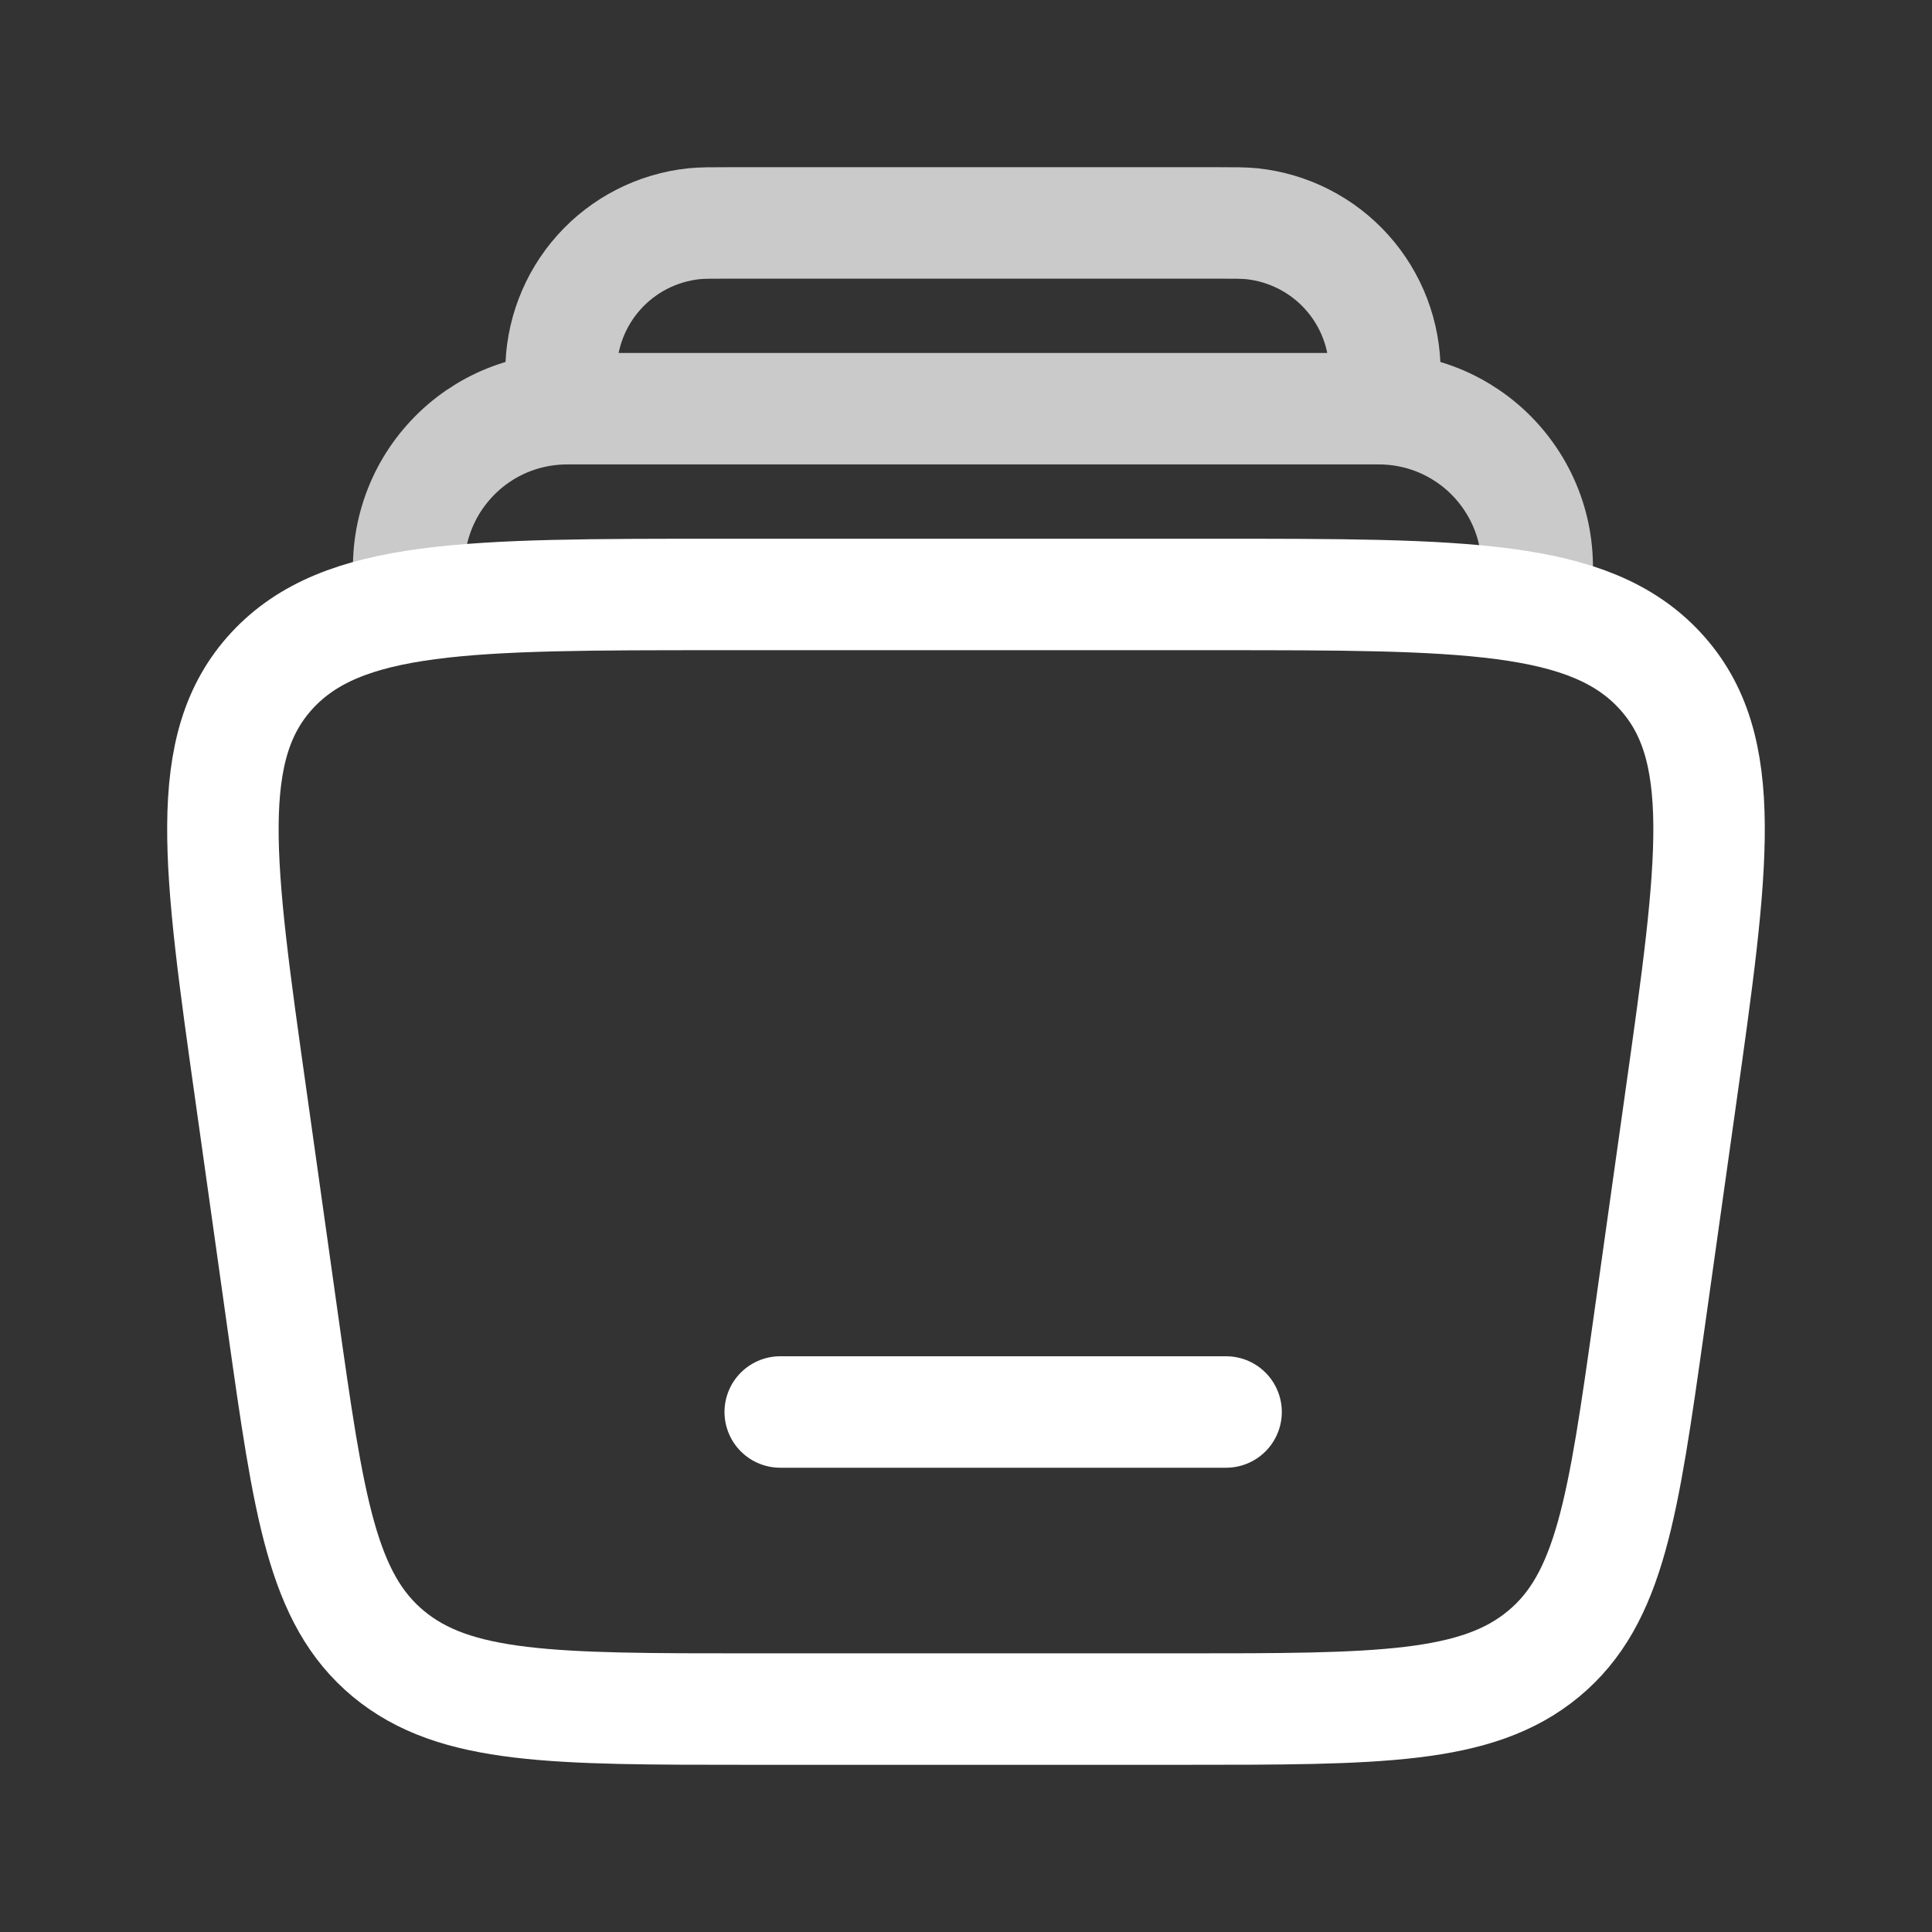 <svg width="26" height="26" viewBox="0 0 26 26" fill="none" xmlns="http://www.w3.org/2000/svg">
<rect x="0" y="0" width="26" height="26" fill="#333333" stroke="none"/>
<path d="M20.656 8C20.709 7.693 20.695 7.379 20.615 7.079C20.534 6.778 20.388 6.499 20.188 6.261C19.988 6.022 19.738 5.831 19.456 5.699C19.174 5.568 18.867 5.5 18.556 5.5H7.632C7.321 5.5 7.013 5.568 6.731 5.699C6.449 5.831 6.2 6.022 6 6.261C5.799 6.499 5.654 6.778 5.573 7.079C5.492 7.379 5.478 7.693 5.532 8M18.594 5.5C18.622 5.24 18.637 5.111 18.637 5.004C18.638 4.51 18.456 4.032 18.126 3.664C17.796 3.296 17.341 3.064 16.85 3.011C16.744 3 16.614 3 16.354 3H9.834C9.574 3 9.443 3 9.337 3.011C8.845 3.064 8.391 3.296 8.061 3.664C7.731 4.032 7.549 4.51 7.55 5.004C7.55 5.111 7.564 5.241 7.593 5.5" stroke="#CACACA" stroke-width="1.5"/>
<path d="M16.5 19.002H10.5" stroke="white" stroke-width="1.5" stroke-linecap="round"/>
<path d="M3.384 14.793C2.937 11.629 2.714 10.048 3.662 9.023C4.61 8 6.298 8 9.672 8H16.328C19.702 8 21.39 8 22.338 9.024C23.286 10.048 23.062 11.629 22.616 14.793L22.194 17.793C21.844 20.273 21.669 21.514 20.772 22.257C19.875 23 18.552 23 15.905 23H10.095C7.449 23 6.125 23 5.228 22.257C4.331 21.514 4.156 20.274 3.806 17.793L3.384 14.793Z" stroke="white" stroke-width="1.5"/>
</svg>
